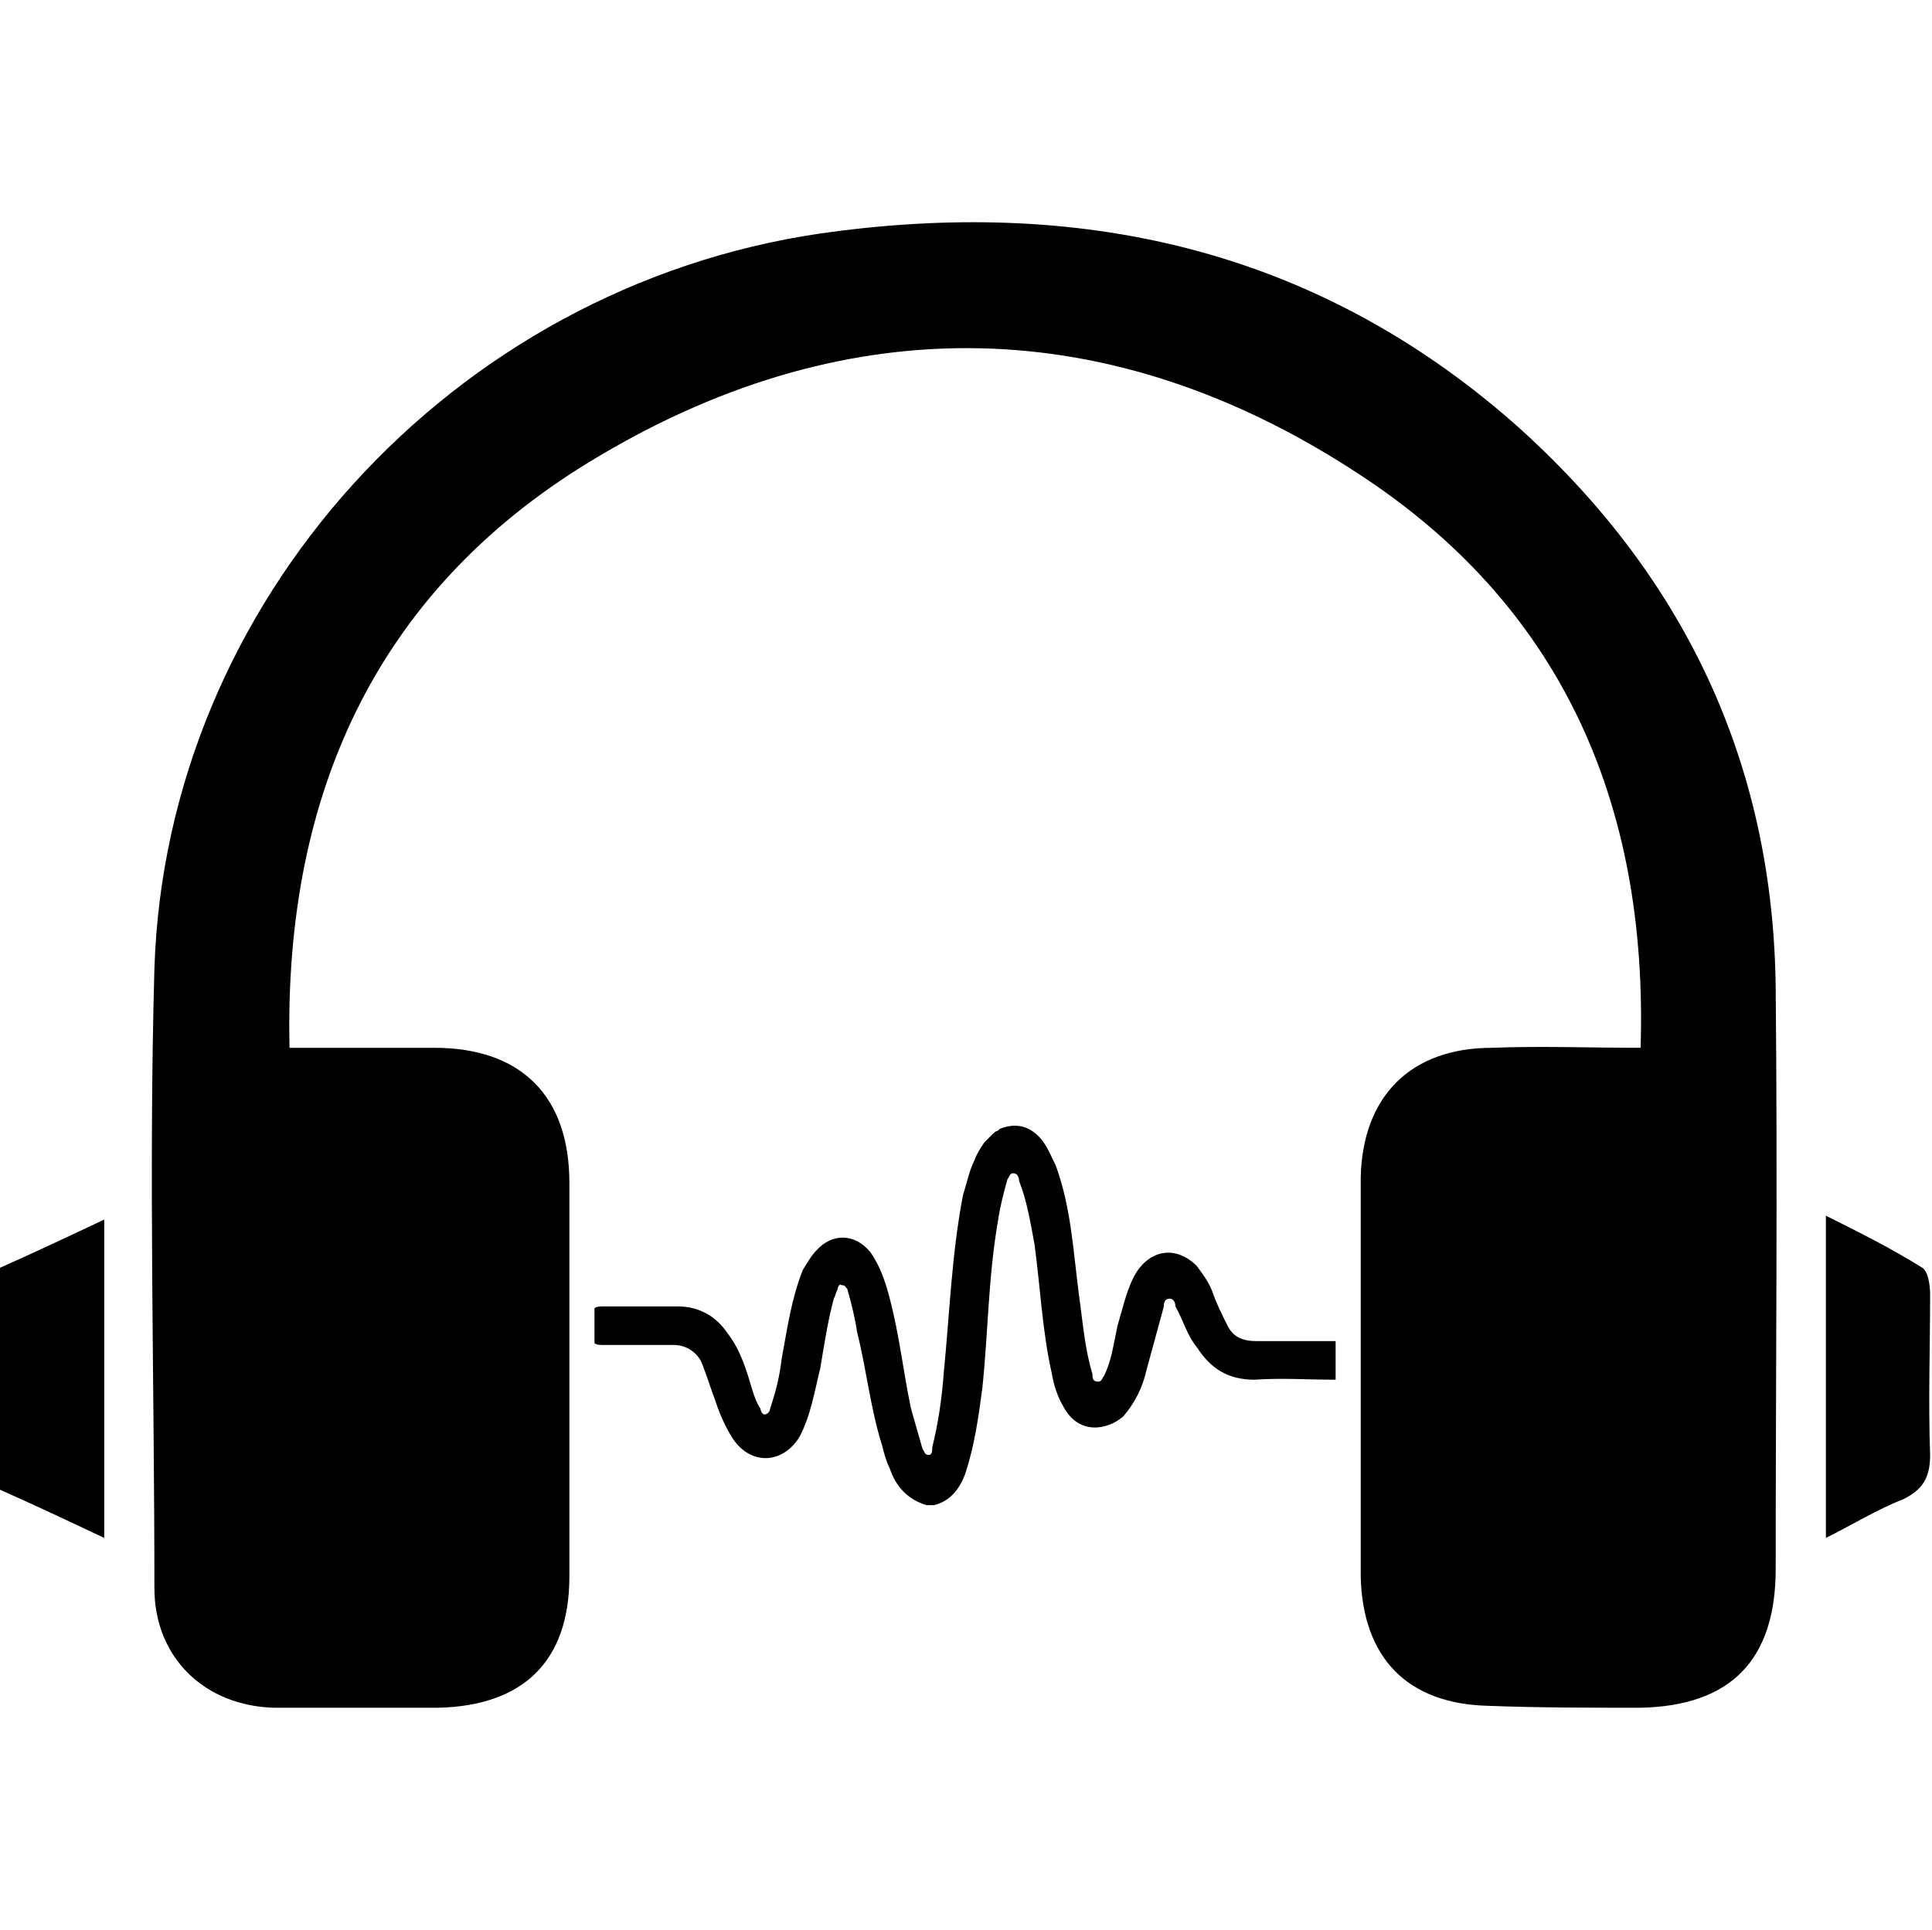 <?xml version="1.0" encoding="utf-8"?>
<!-- Generator: Adobe Illustrator 17.0.0, SVG Export Plug-In . SVG Version: 6.00 Build 0)  -->
<!DOCTYPE svg PUBLIC "-//W3C//DTD SVG 1.1//EN" "http://www.w3.org/Graphics/SVG/1.1/DTD/svg11.dtd">
<svg version="1.1" id="Layer_1" xmlns="http://www.w3.org/2000/svg" xmlns:xlink="http://www.w3.org/1999/xlink" x="0px" y="0px"
	 width="1025px" height="1024px" viewBox="0 0 1025 1024" enable-background="new 0 0 1025 1024" xml:space="preserve">
<g><path d="M666.624 711.68c-7.168 0-12.288-2.048-15.36-8.192s-6.144-12.288-8.192-18.432c-2.048-5.12-5.12-9.216-8.192-13.312-10.24-10.24-23.552-9.216-31.744 3.072-5.12 8.192-7.168 18.432-10.24 28.672-2.048 9.216-3.072 18.432-7.168 26.624-1.024 1.024-1.024 3.072-3.072 3.072-3.072 0-3.072-2.048-3.072-4.096-4.096-13.312-5.12-27.648-7.168-41.984-3.072-23.552-4.096-46.080-12.288-68.608-2.048-4.096-4.096-9.216-7.168-13.312-8.192-10.24-17.408-8.192-22.528-6.144v0c-1.024 1.024-1.024 1.024-1.024 1.024-1.024 0-2.048 1.024-3.072 2.048v0 0l-1.024 1.024c-1.024 1.024-2.048 2.048-3.072 3.072v0c-2.048 3.072-4.096 6.144-5.12 9.216-3.072 6.144-4.096 12.288-6.144 18.432-6.144 31.744-7.168 63.488-10.24 94.208-1.024 14.336-3.072 27.648-6.144 39.936 0 2.048 0 4.096-2.048 4.096s-2.048-2.048-3.072-3.072c-2.048-7.168-4.096-14.336-6.144-21.504-4.096-19.456-6.144-38.912-11.264-58.368-2.048-8.192-5.12-17.408-10.24-24.576-8.192-10.24-20.48-10.24-28.672-1.024-3.072 3.072-5.12 7.168-7.168 10.24-6.144 15.36-8.192 30.72-11.264 47.104-1.024 9.216-3.072 17.408-6.144 26.624 0 1.024-1.024 3.072-3.072 3.072-1.024 0-2.048-2.048-2.048-3.072-2.048-3.072-3.072-6.144-4.096-9.216-3.072-10.24-6.144-21.504-13.312-30.72-6.144-9.216-15.36-14.336-26.624-14.336-13.312 0-25.6 0-38.912 0-2.048 0-4.096 0-5.12 1.024v18.432c1.024 1.024 3.072 1.024 5.12 1.024 12.288 0 24.576 0 36.864 0 6.144 0 11.264 3.072 14.336 8.192 3.072 7.168 5.12 14.336 8.192 22.528 2.048 6.144 5.12 13.312 9.216 19.456 9.216 13.312 25.6 13.312 34.816-1.024 6.144-11.264 8.192-24.576 11.264-36.864 2.048-12.288 4.096-25.6 7.168-36.864 1.024-2.048 1.024-3.072 2.048-5.12 0-1.024 1.024-3.072 2.048-2.048 2.048 0 2.048 1.024 3.072 2.048 2.048 7.168 4.096 15.36 5.12 22.528 5.12 20.48 7.168 40.96 13.312 60.416 1.024 4.096 2.048 8.192 4.096 12.288 3.072 9.216 9.216 16.384 19.456 19.456h4.096c8.192-2.048 13.312-8.192 16.384-16.384 5.12-15.36 7.168-30.72 9.216-46.080 3.072-29.696 3.072-58.368 8.192-88.064 1.024-7.168 3.072-15.36 5.12-22.528 1.024-1.024 1.024-3.072 3.072-3.072s3.072 2.048 3.072 4.096c4.096 10.24 6.144 22.528 8.192 33.792 3.072 22.528 4.096 46.080 9.216 68.608 1.024 6.144 3.072 12.288 6.144 17.408 8.192 15.36 23.552 12.288 31.744 5.12 6.144-7.168 10.24-15.36 12.288-24.576 3.072-11.264 6.144-22.528 9.216-33.792 0-1.024 0-4.096 3.072-4.096 2.048 0 3.072 2.048 3.072 4.096 4.096 7.168 6.144 15.36 11.264 21.504 7.168 11.264 16.384 17.408 30.72 17.408 14.336-1.024 28.672 0 43.008 0v-20.48c-14.336 0-28.672 0-41.984 0zM0 790.528c18.432 8.192 35.84 16.384 55.296 25.6v-168.96c-19.456 9.216-36.864 17.408-55.296 25.6v117.76zM802.816 224.256c-106.496-93.184-231.424-119.808-367.616-100.352-195.584 28.672-347.136 195.584-353.28 390.144-3.072 109.568 0 219.136 0 328.704 0 36.864 26.624 62.464 63.488 63.488 28.672 0 58.368 0 87.040 0 45.056-1.024 69.632-24.576 69.632-69.632 0-69.632 0-139.264 0-208.896 0-46.080-25.6-71.68-71.68-71.68-24.576 0-50.176 0-76.8 0-3.072-137.216 48.128-245.76 164.864-314.368 133.12-78.848 271.36-75.776 401.408 9.216 107.52 69.632 154.624 174.080 150.528 305.152-27.648 0-53.248-1.024-78.848 0-43.008 0-68.608 25.6-69.632 68.608 0 70.656 0 141.312 0 211.968 1.024 43.008 24.576 67.584 67.584 68.608 26.624 1.024 54.272 1.024 80.896 1.024 48.128-1.024 71.68-25.6 71.68-73.728 0-102.4 1.024-204.8 0-307.2-1.024-120.832-49.152-221.184-139.264-301.056zM1024 687.104c0-5.12-1.024-12.288-4.096-14.336-16.384-10.24-32.768-18.432-51.2-27.648v171.008c14.336-7.168 27.648-15.36 40.96-20.48 10.24-5.12 14.336-11.264 14.336-23.552-1.024-28.672 0-56.32 0-84.992z"></path></g>
</svg>
